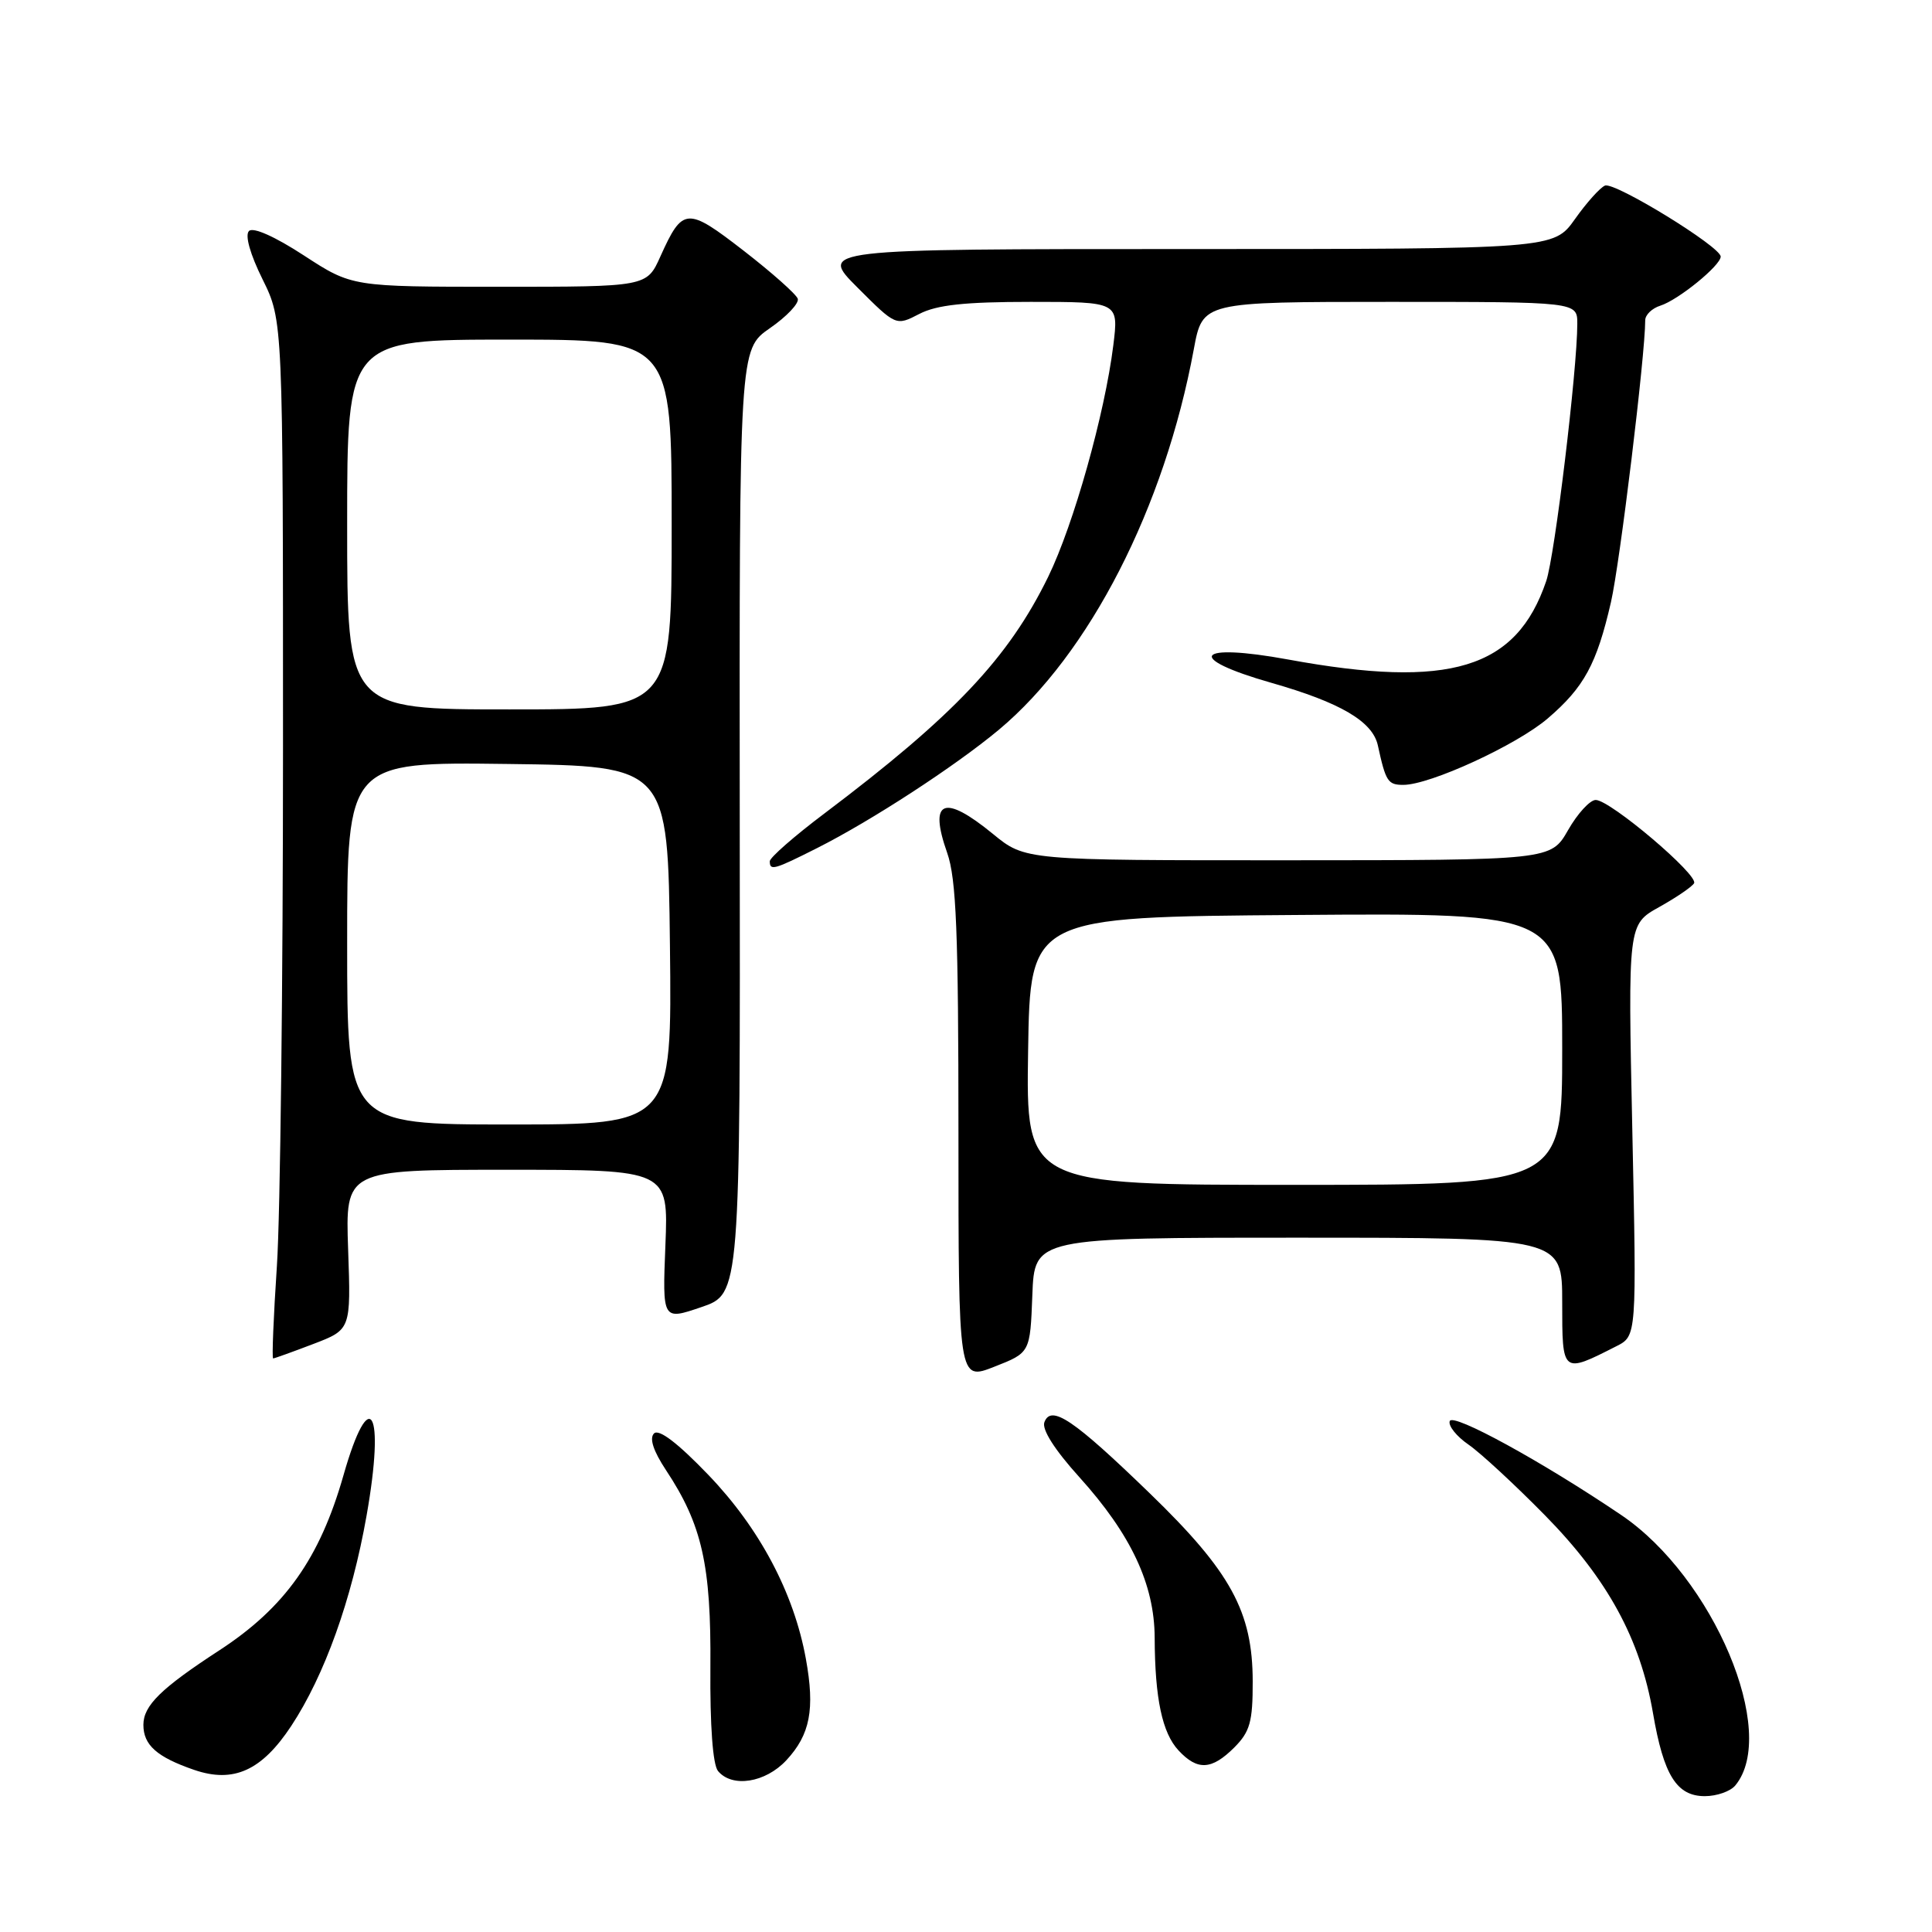 <?xml version="1.0" encoding="UTF-8" standalone="no"?>
<!DOCTYPE svg PUBLIC "-//W3C//DTD SVG 1.1//EN" "http://www.w3.org/Graphics/SVG/1.1/DTD/svg11.dtd" >
<svg xmlns="http://www.w3.org/2000/svg" xmlns:xlink="http://www.w3.org/1999/xlink" version="1.1" viewBox="0 0 256 256">
 <g >
 <path fill="currentColor"
d=" M 229.93 236.59 C 235.72 229.61 227.03 209.00 214.81 200.74 C 204.34 193.66 192.50 187.18 192.10 188.30 C 191.87 188.92 193.00 190.33 194.60 191.43 C 196.19 192.53 200.75 196.75 204.73 200.80 C 213.02 209.24 217.34 217.17 219.03 227.00 C 220.44 235.24 222.17 238.00 225.90 238.00 C 227.47 238.00 229.28 237.37 229.93 236.59 Z  M 38.59 228.70 C 43.01 221.99 46.61 211.96 48.57 200.84 C 51.06 186.79 49.01 183.22 45.51 195.49 C 42.37 206.50 37.75 213.02 29.06 218.68 C 21.32 223.72 19.00 226.00 19.00 228.55 C 19.00 231.23 20.79 232.82 25.73 234.52 C 30.95 236.31 34.68 234.62 38.59 228.70 Z  M 104.19 233.25 C 107.35 229.85 108.00 226.50 106.78 219.79 C 105.20 211.08 100.65 202.50 93.87 195.44 C 89.80 191.20 87.30 189.30 86.66 189.94 C 86.02 190.58 86.57 192.26 88.24 194.79 C 93.03 202.02 94.24 207.40 94.13 220.92 C 94.07 228.65 94.45 233.84 95.14 234.67 C 97.01 236.92 101.41 236.23 104.19 233.25 Z  M 163.55 231.55 C 165.63 229.46 166.00 228.15 165.99 222.80 C 165.98 213.56 163.09 208.27 152.38 197.90 C 142.26 188.10 139.29 186.09 138.39 188.44 C 138.02 189.39 139.73 192.09 143.02 195.73 C 149.87 203.32 152.97 209.93 153.00 217.00 C 153.03 225.06 154.00 229.62 156.16 231.94 C 158.67 234.64 160.55 234.54 163.55 231.55 Z  M 136.79 171.62 C 137.08 164.00 137.08 164.00 172.04 164.00 C 207.00 164.00 207.00 164.00 207.00 172.57 C 207.00 182.06 206.98 182.04 214.18 178.38 C 216.87 177.02 216.87 177.02 216.29 149.76 C 215.71 122.50 215.71 122.50 219.83 120.20 C 222.09 118.94 224.18 117.52 224.47 117.04 C 225.13 115.98 213.36 106.00 211.44 106.00 C 210.68 106.00 209.03 107.80 207.78 109.99 C 205.50 113.98 205.50 113.98 170.67 113.99 C 135.84 114.00 135.84 114.00 131.57 110.50 C 125.05 105.16 123.03 106.00 125.51 113.02 C 126.71 116.44 127.00 123.52 127.00 150.11 C 127.00 182.97 127.00 182.97 131.75 181.10 C 136.50 179.24 136.50 179.24 136.79 171.62 Z  M 41.50 178.09 C 46.50 176.18 46.50 176.18 46.13 165.59 C 45.76 155.00 45.76 155.00 67.17 155.00 C 88.57 155.00 88.57 155.00 88.17 164.98 C 87.77 174.96 87.77 174.96 92.93 173.20 C 98.09 171.45 98.09 171.45 98.02 108.88 C 97.96 46.30 97.96 46.30 102.01 43.49 C 104.24 41.95 105.90 40.19 105.71 39.59 C 105.51 38.99 102.29 36.13 98.55 33.23 C 91.01 27.39 90.46 27.43 87.50 33.99 C 85.70 38.00 85.70 38.00 66.17 38.00 C 46.64 38.00 46.64 38.00 40.27 33.85 C 36.42 31.34 33.54 30.06 32.99 30.61 C 32.43 31.17 33.15 33.70 34.79 37.01 C 37.50 42.49 37.50 42.49 37.50 99.00 C 37.50 130.07 37.14 161.01 36.69 167.75 C 36.24 174.49 36.02 180.00 36.19 180.00 C 36.36 180.00 38.75 179.14 41.50 178.09 Z  M 108.28 112.37 C 115.48 108.74 126.55 101.53 132.35 96.70 C 144.36 86.67 154.31 67.26 158.19 46.25 C 159.35 40.00 159.35 40.00 184.17 40.00 C 209.00 40.00 209.00 40.00 209.00 42.89 C 209.00 48.96 206.02 73.66 204.88 77.00 C 200.93 88.64 192.12 91.32 170.70 87.39 C 158.38 85.13 156.90 87.18 168.47 90.48 C 177.61 93.09 181.87 95.59 182.57 98.76 C 183.62 103.57 183.90 104.00 185.95 104.00 C 189.49 104.00 200.97 98.72 205.08 95.20 C 209.90 91.07 211.57 88.00 213.46 79.79 C 214.65 74.60 218.00 47.05 218.00 42.44 C 218.00 41.72 218.90 40.85 220.01 40.50 C 222.38 39.75 228.00 35.18 228.00 34.00 C 228.00 32.69 213.96 24.08 212.67 24.59 C 212.03 24.85 210.23 26.85 208.69 29.03 C 205.87 33.00 205.87 33.00 157.20 33.00 C 108.52 33.00 108.52 33.00 113.62 38.10 C 118.72 43.20 118.72 43.20 121.81 41.60 C 124.12 40.40 127.83 40.00 136.57 40.00 C 148.23 40.00 148.23 40.00 147.52 45.75 C 146.39 54.84 142.27 69.49 138.90 76.41 C 133.63 87.20 126.43 94.82 109.25 107.78 C 105.26 110.78 102.00 113.64 102.00 114.12 C 102.00 115.41 102.55 115.26 108.28 112.37 Z  M 136.23 139.25 C 136.50 121.50 136.50 121.50 171.75 121.24 C 207.00 120.97 207.00 120.97 207.00 138.99 C 207.00 157.00 207.00 157.00 171.48 157.00 C 135.95 157.00 135.95 157.00 136.23 139.25 Z  M 46.00 124.98 C 46.00 100.96 46.00 100.96 67.25 101.23 C 88.50 101.50 88.50 101.50 88.77 125.25 C 89.04 149.00 89.04 149.00 67.52 149.00 C 46.00 149.00 46.00 149.00 46.00 124.98 Z  M 46.00 69.50 C 46.00 45.00 46.00 45.00 67.50 45.00 C 89.00 45.00 89.00 45.00 89.00 69.50 C 89.00 94.00 89.00 94.00 67.50 94.00 C 46.00 94.00 46.00 94.00 46.00 69.50 Z "/>
</g>
</svg>